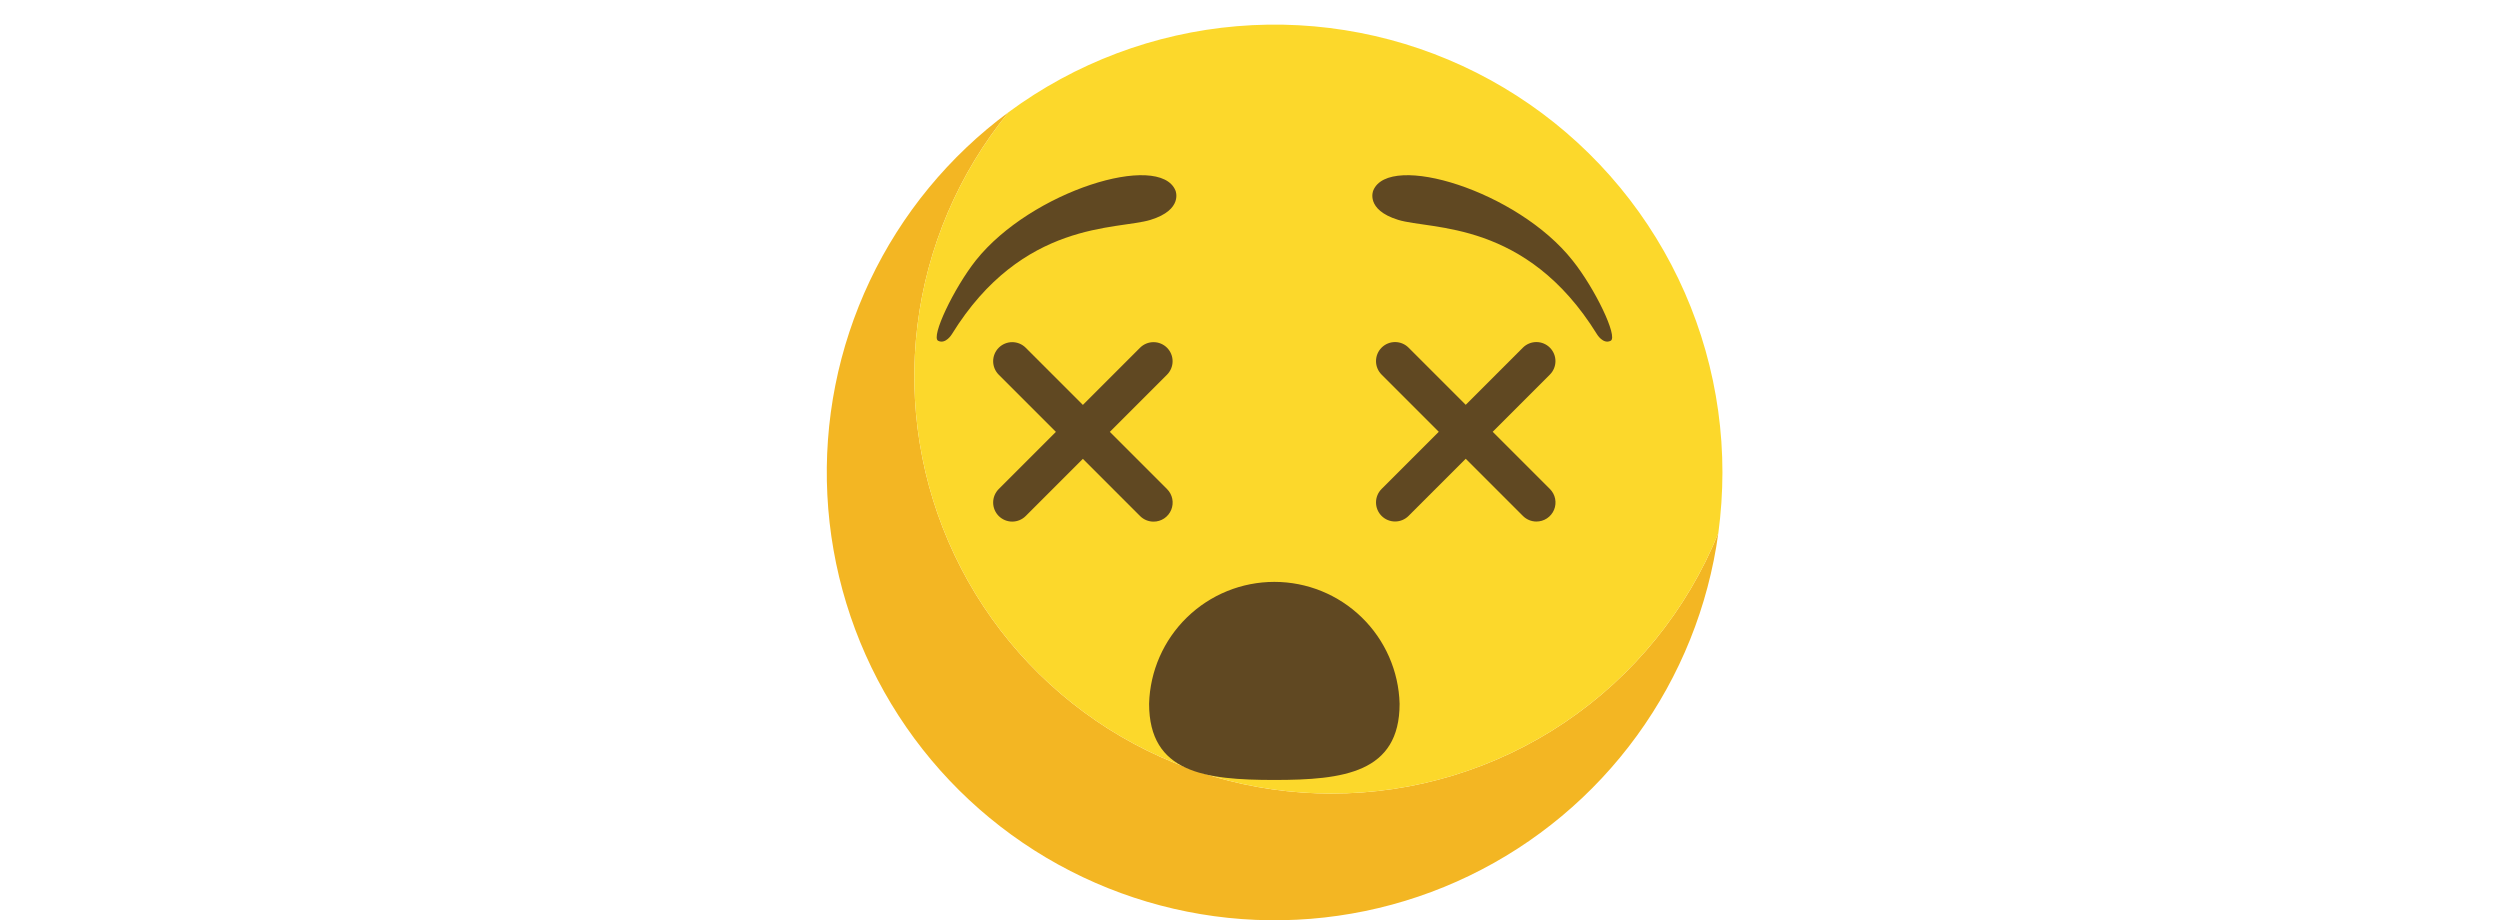 <svg width="508" height="187" viewBox="0 0 508 187" fill="none" xmlns="http://www.w3.org/2000/svg">
<path d="M124.801 114.4H143.001V152.88H124.801V182H82.681V152.88H0.001V114.4L57.981 0H102.701L44.721 114.4H82.681V75.4H124.801V114.4Z" fill="white"/>
<g filter="url(#filter0_d_43_1634)">
<path d="M265.518 156.256C249.474 156.245 233.763 151.682 220.21 143.099C206.656 134.515 195.816 122.261 188.948 107.762C182.081 93.263 179.468 77.113 181.413 61.188C183.359 45.263 189.782 30.217 199.938 17.797C187.859 26.719 178.175 38.491 171.75 52.064C165.325 65.638 162.359 80.59 163.117 95.588C163.874 110.586 168.331 125.163 176.091 138.02C183.85 150.877 194.671 161.614 207.588 169.273C220.505 176.933 235.117 181.276 250.12 181.917C265.124 182.558 280.052 179.476 293.575 172.945C307.098 166.415 318.795 156.64 327.622 144.491C336.45 132.343 342.133 118.198 344.167 103.319C337.819 118.972 326.942 132.373 312.93 141.804C298.918 151.235 282.408 156.267 265.518 156.256V156.256Z" fill="#F3B623"/>
<path d="M265.518 156.256C282.408 156.267 298.918 151.235 312.93 141.804C326.942 132.373 337.819 118.972 344.167 103.319C344.712 99.25 344.99 95.15 344.999 91.044C345.007 74.198 340.338 57.68 331.513 43.33C322.688 28.98 310.053 17.362 295.015 9.768C279.977 2.175 263.127 -1.095 246.34 0.323C229.554 1.74 213.49 7.79 199.938 17.797C189.782 30.217 183.359 45.263 181.413 61.188C179.468 77.113 182.081 93.263 188.948 107.762C195.816 122.261 206.656 134.515 220.21 143.098C233.763 151.682 249.474 156.245 265.518 156.256V156.256Z" fill="#FCD82B"/>
<path d="M233.861 33.732C233.861 33.732 235.506 37.604 228.788 39.676C222.069 41.748 202.765 39.676 188.418 62.911C188.418 62.911 187.159 65.021 185.63 64.247C184.1 63.472 188.805 53.598 193.278 47.924C204.546 33.771 230.666 25.813 233.861 33.732Z" fill="#604822"/>
<path d="M274.038 33.732C274.038 33.732 272.392 37.604 279.111 39.676C285.829 41.748 305.133 39.676 319.5 62.911C319.5 62.911 320.739 65.021 322.288 64.247C323.837 63.472 319.093 53.598 314.543 47.924C303.371 33.771 277.232 25.813 274.038 33.732Z" fill="#604822"/>
<path d="M279.4 137.997C279.217 131.368 276.455 125.073 271.702 120.449C266.949 115.825 260.58 113.238 253.948 113.238C247.317 113.238 240.948 115.825 236.195 120.449C231.441 125.073 228.68 131.368 228.497 137.997C228.497 152.054 239.901 153.487 253.939 153.487C267.976 153.487 279.4 152.054 279.4 137.997Z" fill="#604822"/>
<path d="M309.933 94.355L298.316 82.738L309.933 71.12C310.293 70.76 310.578 70.333 310.773 69.863C310.968 69.393 311.068 68.889 311.068 68.381C311.068 67.872 310.968 67.368 310.773 66.898C310.578 66.428 310.293 66.001 309.933 65.641C309.573 65.281 309.146 64.996 308.676 64.801C308.206 64.606 307.702 64.506 307.193 64.506C306.685 64.506 306.181 64.606 305.711 64.801C305.241 64.996 304.813 65.281 304.454 65.641L292.836 77.258L281.219 65.641C280.492 64.914 279.507 64.506 278.479 64.506C277.452 64.506 276.466 64.914 275.74 65.641C275.013 66.367 274.605 67.353 274.605 68.381C274.605 69.408 275.013 70.394 275.74 71.12L287.357 82.738L275.74 94.355C275.013 95.082 274.605 96.067 274.605 97.095C274.605 98.122 275.013 99.108 275.74 99.834C276.466 100.561 277.452 100.969 278.479 100.969C279.507 100.969 280.492 100.561 281.219 99.834L292.836 88.217L304.454 99.834C305.176 100.562 306.158 100.972 307.184 100.977C307.953 100.981 308.706 100.756 309.347 100.331C309.988 99.906 310.488 99.3 310.783 98.589C311.078 97.879 311.154 97.097 311.003 96.343C310.852 95.588 310.479 94.897 309.933 94.355Z" fill="#604822"/>
<path d="M220.519 82.757L232.137 71.14C232.863 70.413 233.272 69.428 233.272 68.4C233.272 67.372 232.863 66.387 232.137 65.66C231.41 64.934 230.425 64.525 229.397 64.525C228.369 64.525 227.384 64.934 226.657 65.66L215.04 77.278L203.423 65.66C203.063 65.3 202.636 65.015 202.166 64.82C201.696 64.626 201.192 64.525 200.683 64.525C200.174 64.525 199.67 64.626 199.2 64.82C198.73 65.015 198.303 65.3 197.943 65.66C197.583 66.02 197.298 66.447 197.103 66.917C196.909 67.387 196.808 67.891 196.808 68.4C196.808 68.909 196.909 69.413 197.103 69.883C197.298 70.353 197.583 70.78 197.943 71.14L209.56 82.757L197.943 94.374C197.583 94.734 197.298 95.161 197.103 95.631C196.909 96.101 196.808 96.605 196.808 97.114C196.808 97.623 196.909 98.127 197.103 98.597C197.298 99.067 197.583 99.494 197.943 99.854C198.303 100.214 198.73 100.499 199.2 100.694C199.67 100.888 200.174 100.989 200.683 100.989C201.192 100.989 201.696 100.888 202.166 100.694C202.636 100.499 203.063 100.214 203.423 99.854L215.04 88.237L226.657 99.854C227.017 100.216 227.446 100.504 227.918 100.7C228.39 100.896 228.896 100.997 229.407 100.996C230.174 100.997 230.925 100.769 231.563 100.343C232.2 99.916 232.697 99.309 232.99 98.6C233.282 97.89 233.357 97.11 233.206 96.357C233.054 95.605 232.682 94.915 232.137 94.374L220.519 82.757Z" fill="#604822"/>
</g>
<path d="M489.799 114.4H507.999V152.88H489.799V182H447.679V152.88H364.999V114.4L422.979 0H467.699L409.719 114.4H447.679V75.4H489.799V114.4Z" fill="white"/>
<defs>
<filter id="filter0_d_43_1634" x="163.001" y="0" width="186.999" height="187" filterUnits="userSpaceOnUse" color-interpolation-filters="sRGB">
<feFlood flood-opacity="0" result="BackgroundImageFix"/>
<feColorMatrix in="SourceAlpha" type="matrix" values="0 0 0 0 0 0 0 0 0 0 0 0 0 0 0 0 0 0 127 0" result="hardAlpha"/>
<feOffset dx="5" dy="5"/>
<feColorMatrix type="matrix" values="0 0 0 0 0 0 0 0 0 0 0 0 0 0 0 0 0 0 0.25 0"/>
<feBlend mode="normal" in2="BackgroundImageFix" result="effect1_dropShadow_43_1634"/>
<feBlend mode="normal" in="SourceGraphic" in2="effect1_dropShadow_43_1634" result="shape"/>
</filter>
</defs>
</svg>
